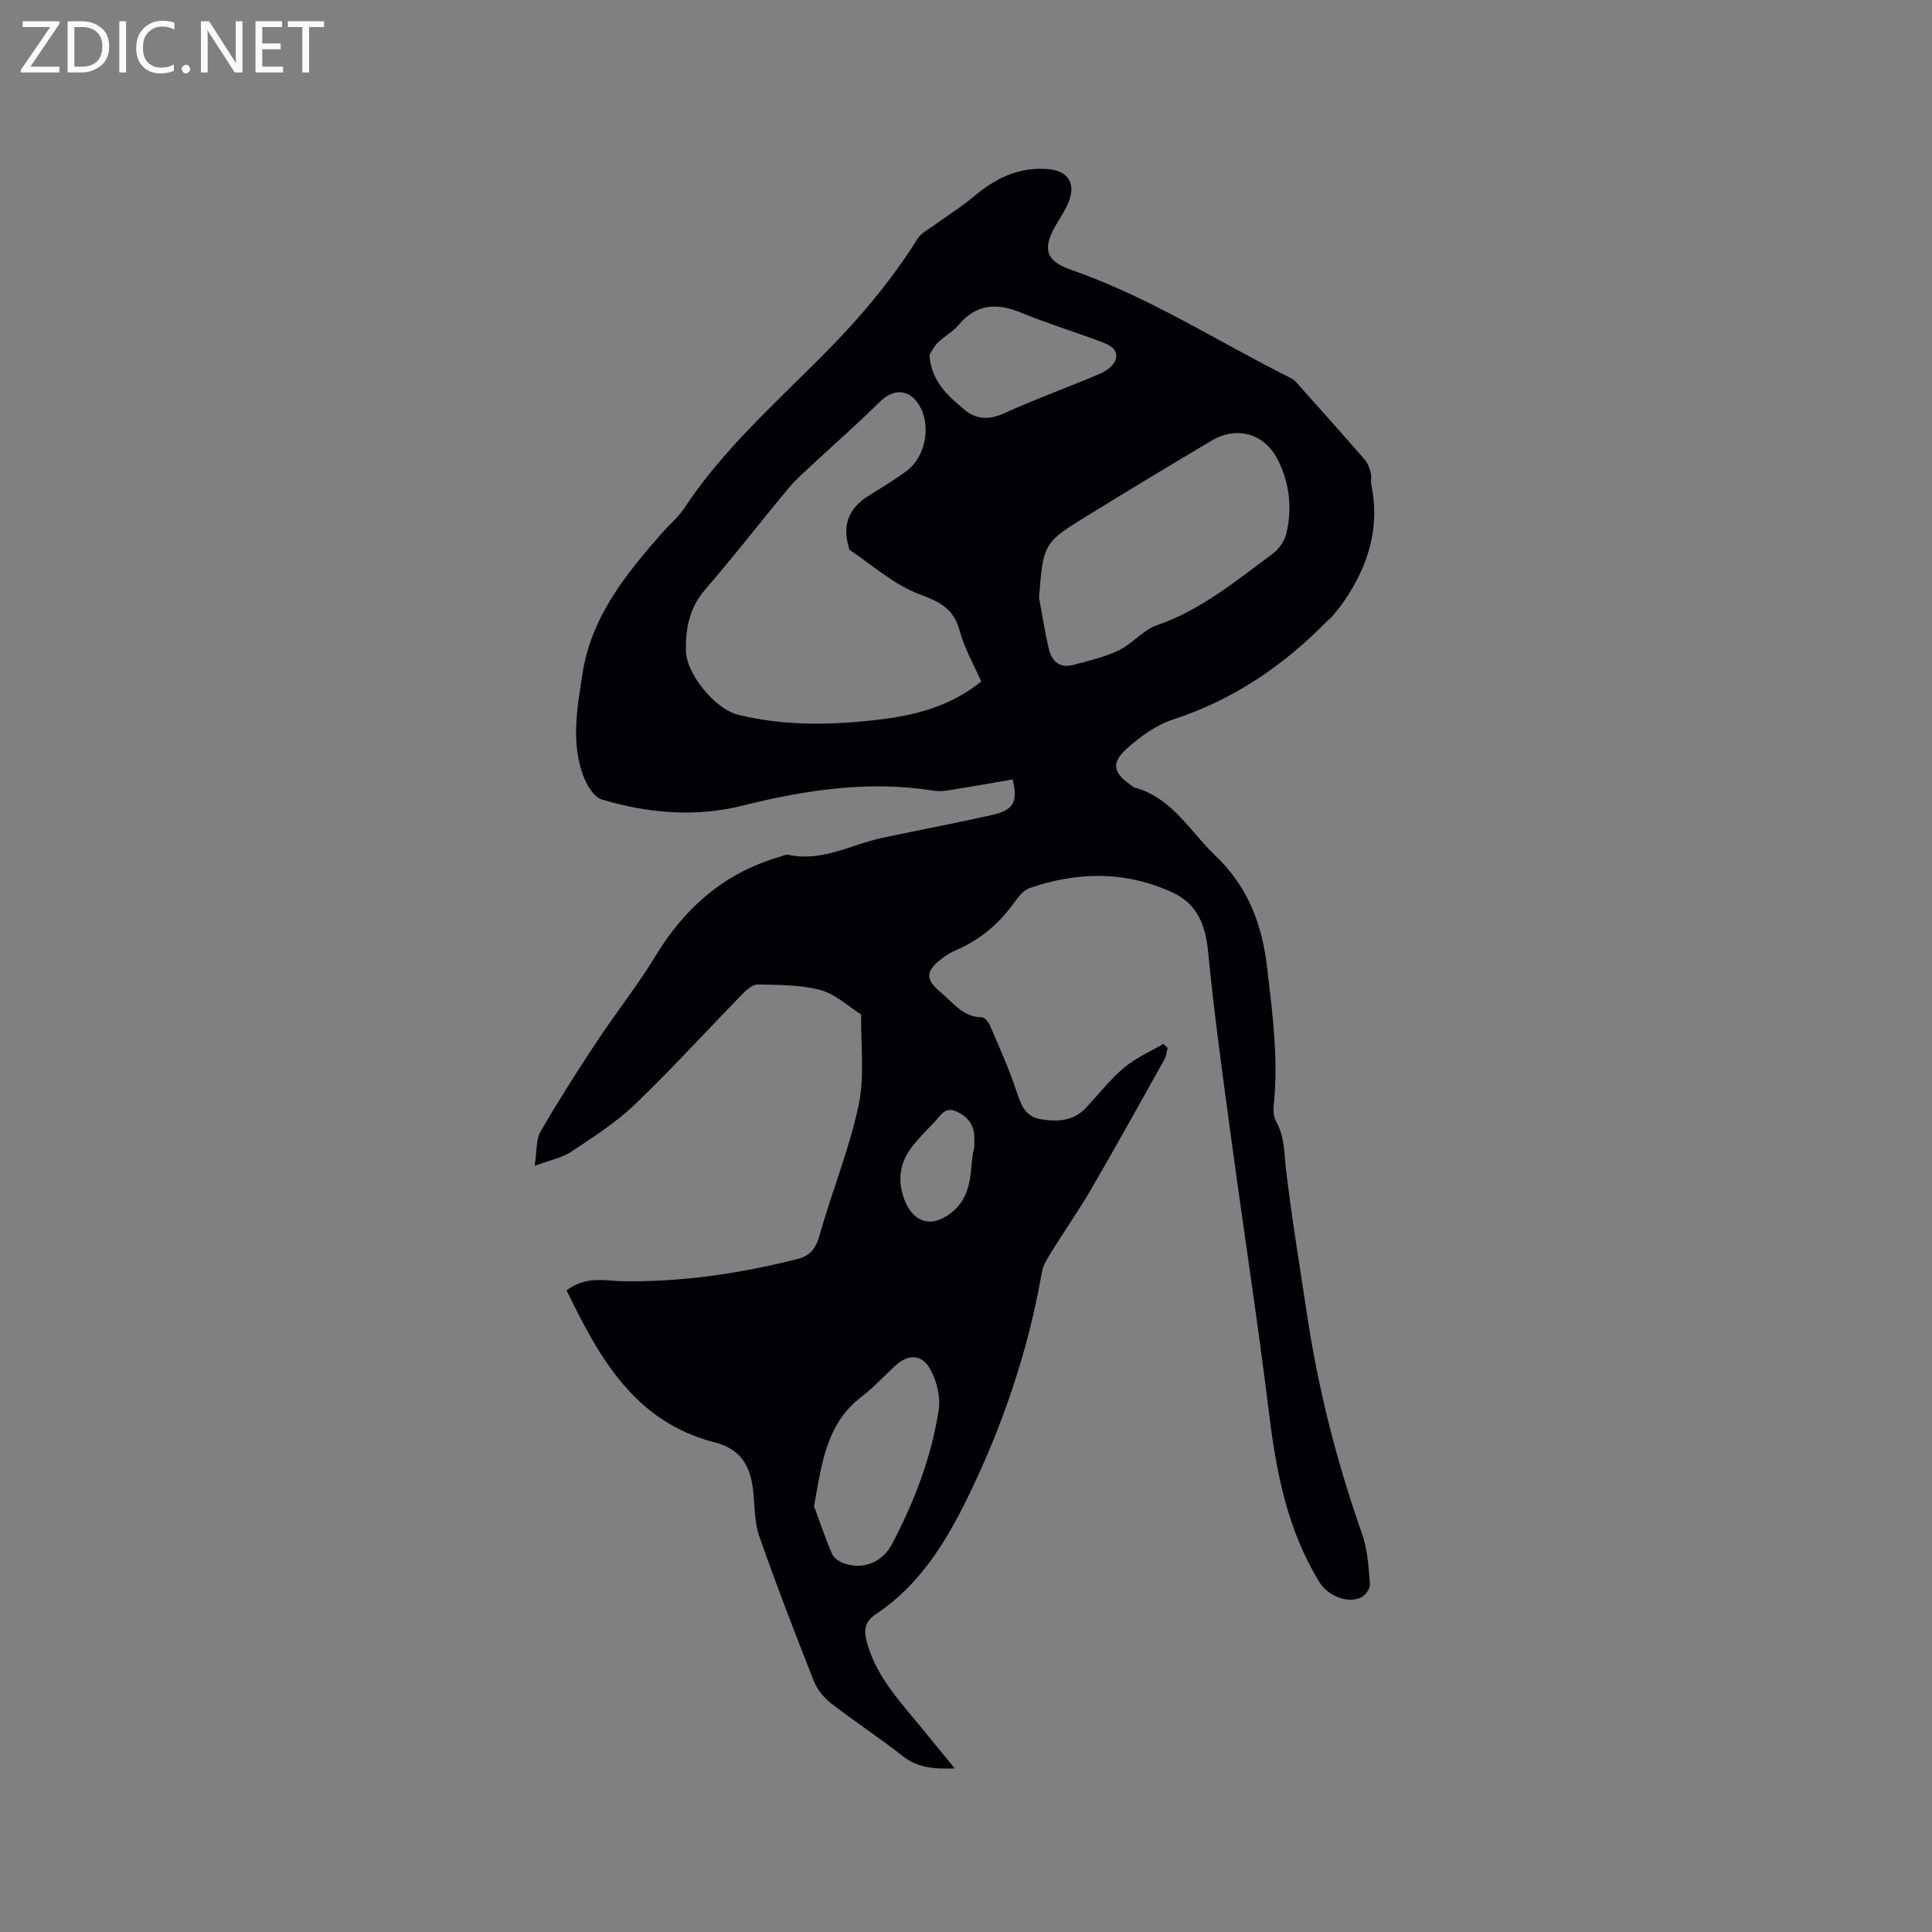 <svg enable-background="new 0 0 400 400" viewBox="0 0 400 400" xmlns="http://www.w3.org/2000/svg"><rect x="0" y="0" width="400" height="400" fill="#808080" stroke="none"/><path d="m117.3 267.15c4.16-3.08 7.98-1.95 11.59-1.89 12.27.2 24.27-1.59 36.13-4.57 2.62-.66 3.86-2.07 4.63-4.82 2.53-9.05 6.16-17.84 8.11-27 1.29-6.05.43-12.55.53-18.85-2.8-1.75-5.41-4.25-8.46-5.06-4.13-1.09-8.6-1.02-12.94-1.14-1.01-.03-2.23 1.01-3.05 1.85-7.48 7.66-14.69 15.6-22.41 23.01-3.93 3.77-8.65 6.76-13.21 9.8-1.85 1.23-4.24 1.67-7.52 2.89.47-3.01.25-5.4 1.22-7.09 3.64-6.31 7.57-12.46 11.59-18.55 3.97-6.01 8.48-11.67 12.21-17.81 6.1-10.05 14.29-17.21 25.67-20.51.61-.18 1.28-.56 1.83-.44 6.98 1.54 13.01-2.13 19.45-3.5 7.55-1.61 15.14-3.03 22.67-4.72 4.46-1 5.49-2.7 4.32-7.38-3.58.62-7.24 1.29-10.91 1.86-1.77.28-3.63.75-5.34.48-13.48-2.16-26.64-.17-39.65 3.08-9.91 2.48-19.6 1.57-29.15-1.26-1.65-.49-3.14-2.99-3.84-4.89-2.58-6.92-1.27-13.99-.2-21.02 1.81-11.91 9.01-20.77 16.61-29.4 1.47-1.67 3.24-3.13 4.45-4.96 7.91-11.97 18.55-21.47 28.55-31.52 7.45-7.48 14.21-15.38 19.8-24.33.76-1.21 2.31-1.95 3.54-2.85 2.63-1.92 5.43-3.63 7.91-5.73 4.53-3.84 9.41-6.33 15.58-5.82 3.67.3 5.63 2.52 4.48 6.12-.63 1.97-1.88 3.76-2.94 5.58-2.78 4.8-2.01 7.35 3.17 9.14 16.12 5.58 30.41 14.86 45.54 22.44.81.4 1.43 1.22 2.06 1.92 4.44 4.97 8.88 9.94 13.25 14.97.63.73.98 1.77 1.23 2.72.21.8-.04 1.71.13 2.53 1.79 8.73-.6 16.49-5.41 23.69-.81 1.22-1.76 2.34-2.68 3.48-.26.33-.64.56-.94.86-9.08 9.3-19.49 16.41-31.99 20.49-3.49 1.14-6.79 3.51-9.57 6-3.36 3.01-2.88 5.04.79 7.59.26.18.51.44.8.52 7.76 2.12 11.4 9.03 16.69 14.08 6.75 6.44 9.69 14.2 10.74 23.28 1.1 9.5 2.36 18.92 1.34 28.5-.12 1.1.02 2.42.55 3.35 1.78 3.2 1.61 6.66 2.03 10.12 1.22 10.17 2.9 20.29 4.43 30.43 2.32 15.33 6.19 30.25 11.33 44.88 1.14 3.23 1.31 6.85 1.59 10.32.07.87-.92 2.27-1.78 2.69-2.85 1.39-6.94-.3-8.7-3.18-6.53-10.65-8.88-22.47-10.38-34.69-2.35-19.13-5.3-38.19-7.88-57.29-1.73-12.81-3.52-25.61-4.76-38.47-.53-5.56-2.26-9.94-7.35-12.29-9.71-4.48-19.7-4.38-29.67-.9-1.26.44-2.31 1.84-3.15 3.01-3.17 4.43-7.17 7.75-12.18 9.89-.96.41-1.88.99-2.72 1.63-3.47 2.64-3.57 4.33-.25 7.07 2.55 2.11 4.57 5.11 8.47 5.13.58 0 1.39 1 1.69 1.71 1.9 4.45 3.91 8.87 5.43 13.45.92 2.78 1.79 5.38 4.96 5.92 3.39.58 6.79.51 9.43-2.29 2.62-2.78 4.97-5.85 7.87-8.3 2.41-2.04 5.44-3.35 8.19-4.99.3.28.6.56.91.84-.22.8-.29 1.68-.68 2.39-5 8.95-9.98 17.92-15.13 26.78-2.59 4.46-5.56 8.7-8.28 13.09-.82 1.32-1.71 2.74-1.97 4.22-2.85 16.4-8.22 32.07-15.49 46.89-4.41 8.98-9.88 17.85-18.65 23.71-2.46 1.64-2.88 3.19-2.01 6.23 2.02 7.06 6.84 12.07 11.24 17.45 2.19 2.68 4.39 5.36 6.89 8.42-4.2.11-7.64-.06-10.82-2.58-4.81-3.82-9.99-7.17-14.84-10.94-1.48-1.15-2.84-2.85-3.53-4.58-3.92-9.95-7.78-19.92-11.3-30.01-1.02-2.91-.91-6.21-1.25-9.34-.54-5.04-2.46-8.66-7.95-10.06-16.58-4.25-23.91-17.49-30.69-31.48zm85.85-126.05c-1.61-3.68-3.52-6.95-4.45-10.48-1.23-4.68-4.23-6.05-8.48-7.65-5.16-1.95-9.55-5.93-14.25-9.07-.21-.14-.22-.57-.31-.88-1.26-4.36.13-7.83 4.06-10.3 2.68-1.69 5.42-3.32 7.97-5.2 3.93-2.9 5.13-9.33 2.71-13.47-2.04-3.5-5.32-3.72-8.17-.92-4.44 4.37-9.12 8.49-13.68 12.74-1.77 1.66-3.65 3.24-5.2 5.1-5.84 7-11.41 14.23-17.38 21.12-3.25 3.76-4.05 8.06-3.96 12.65.09 4.82 6.07 12.08 10.79 13.24 9.92 2.43 19.95 2.16 29.99.91 7.33-.93 14.29-2.89 20.36-7.79zm11.97-17.37c.65 3.51 1.2 7.04 2 10.51.58 2.54 2.17 4.19 5.02 3.44 3.22-.85 6.53-1.61 9.5-3.04 2.83-1.36 5.03-4.21 7.92-5.2 9.13-3.15 16.36-9.21 23.92-14.78 1.31-.97 2.5-2.67 2.86-4.24 1.21-5.19.66-10.35-1.74-15.15-2.75-5.49-8.47-7.18-13.75-4.04-8.47 5.02-16.9 10.11-25.28 15.27-9.58 5.87-9.55 5.92-10.45 17.23zm-46.58 188.14c1 2.7 2.23 6.35 3.74 9.88.38.88 1.58 1.64 2.57 1.97 3.9 1.31 7.86-.24 9.88-4.11 4.58-8.76 8.14-17.95 9.62-27.75.39-2.6-.37-5.75-1.61-8.13-1.78-3.42-4.62-3.51-7.43-.93-2.34 2.15-4.5 4.53-7.02 6.45-7.11 5.46-8.14 13.46-9.75 22.62zm23.88-238.35c.43 5.57 3.92 8.48 7.26 11.31 2.36 2 5.06 2.17 8.16.76 6.53-2.97 13.31-5.41 19.91-8.22 1.25-.53 2.73-1.6 3.17-2.76.83-2.22-1.17-3.19-2.84-3.82-5.53-2.07-11.2-3.81-16.66-6.05-5.01-2.05-9.24-1.88-12.93 2.52-1.2 1.43-2.99 2.36-4.34 3.69-.82.81-1.32 1.95-1.73 2.57zm9.3 164.01c0-1.31.03-1.85 0-2.37-.15-2.48-1.48-4.03-3.72-5.05-2.36-1.07-3.19.81-4.37 2.03-1.54 1.6-3.11 3.2-4.52 4.92-2.78 3.39-3.43 7.25-1.86 11.32 1.98 5.14 6.12 5.92 10.23 2.26 4.29-3.83 3.15-9.18 4.24-13.11z" fill="#010104"/><g fill="#fbfafa"><path d="m12.4 4.8-6.1 9h6v1.2h-8v-.5l6.1-8.9h-5.7v-1.2h7.6v.4z"/><path d="m14 15v-10.6h3c1.6 0 2.9.5 4 1.4s1.6 2.2 1.6 3.8-.5 3-1.6 3.9-2.4 1.5-4 1.5zm1.4-9.4v8.2h1.6c1.3 0 2.4-.4 3.1-1.1s1.1-1.8 1.1-3.1-.4-2.3-1.2-3-1.8-1-3.1-1z"/><path d="m26.1 4.4v10.6h-1.4v-10.6z"/><path d="m36.1 14.6c-.8.4-1.8.6-2.9.6-1.5 0-2.7-.5-3.6-1.4s-1.4-2.2-1.4-3.8c0-1.7.5-3.1 1.5-4.1s2.3-1.6 3.9-1.6c1 0 1.8.1 2.5.4v1.4c-.8-.4-1.6-.6-2.5-.6-1.2 0-2.1.4-2.9 1.2s-1.1 1.8-1.1 3.2c0 1.3.3 2.3 1 3s1.6 1.1 2.7 1.1c1 0 2-.2 2.7-.7v1.3z"/><path d="m37.6 14.3c0-.2.1-.5.3-.6s.4-.3.6-.3c.3 0 .5.1.6.3s.3.4.3.6-.1.4-.3.6-.4.3-.6.3c-.3 0-.5-.1-.6-.3s-.3-.4-.3-.6z"/><path d="m50.2 15h-1.6l-5.3-8.2c-.2-.2-.3-.5-.4-.7 0 .2.1.7.1 1.5v7.4h-1.4v-10.6h1.7l5.2 8.1c.2.4.4.6.4.7 0-.3-.1-.8-.1-1.5v-7.3h1.4z"/><path d="m58.6 15h-5.7v-10.6h5.5v1.2h-4.1v3.4h3.8v1.2h-3.8v3.6h4.3z"/><path d="m67.1 5.6h-3.1v9.4h-1.4v-9.4h-3v-1.2h7.5z"/></g></svg>